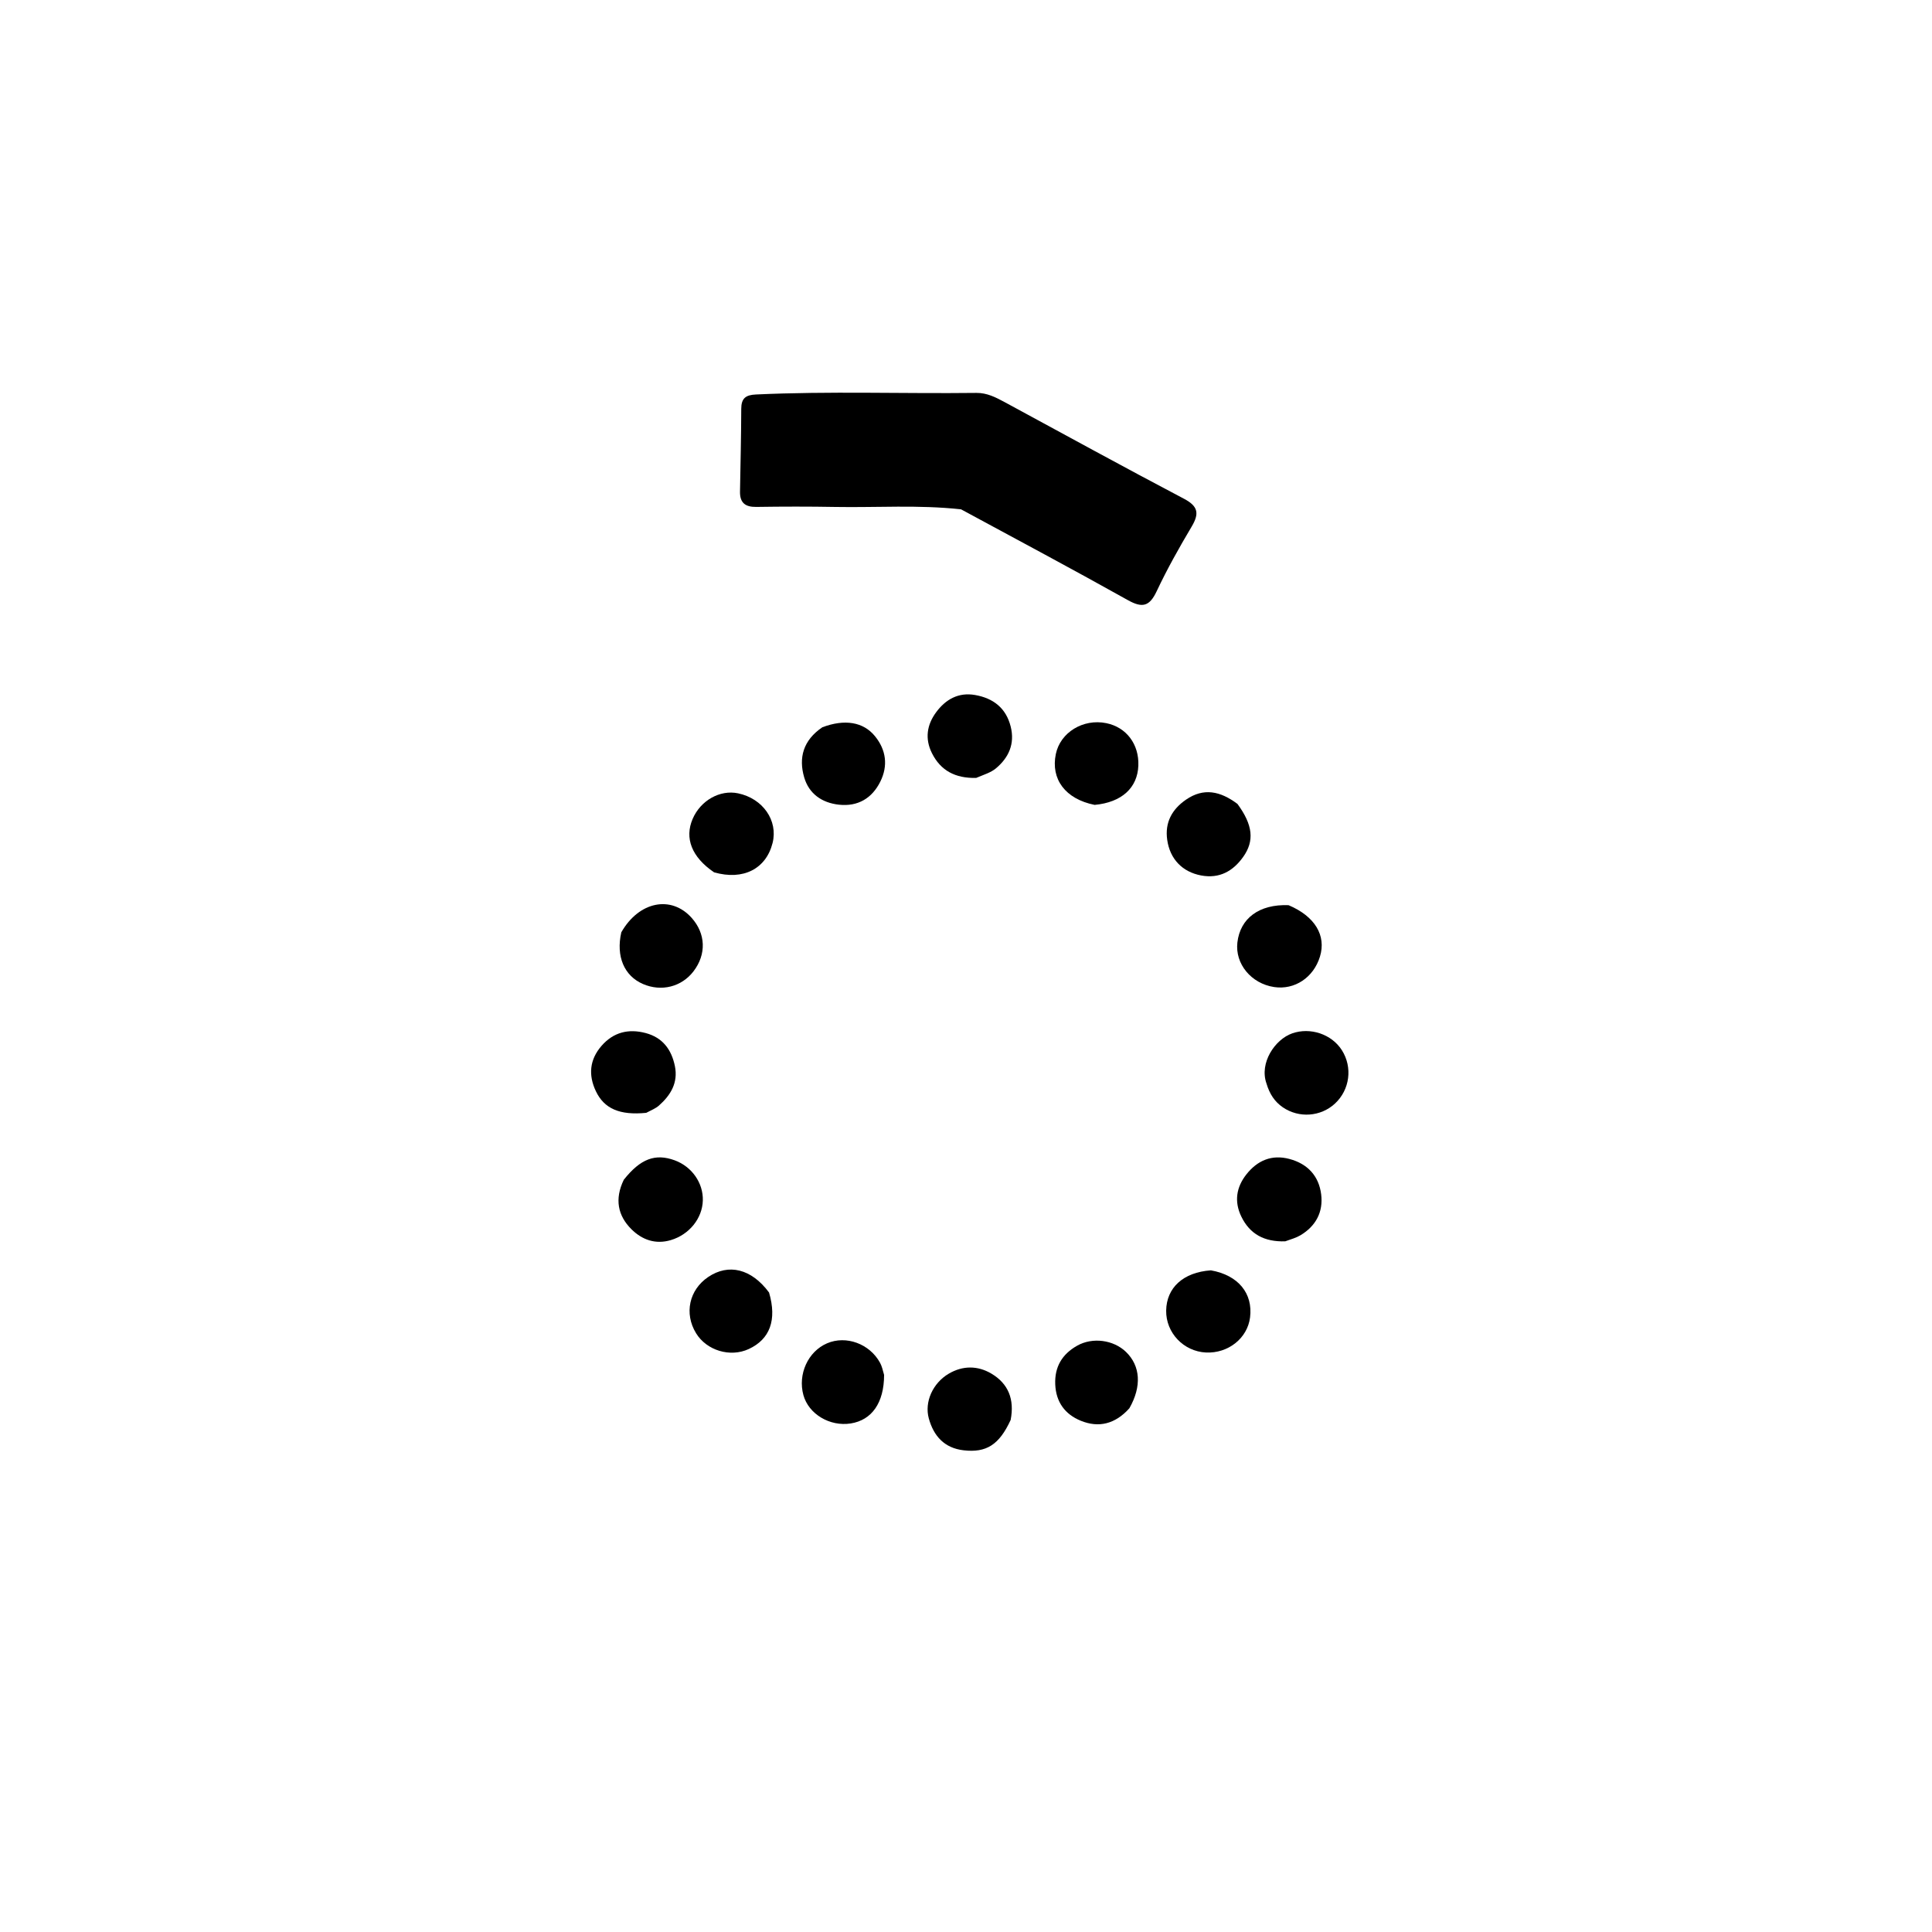 <svg version="1.1" id="Layer_1" xmlns="http://www.w3.org/2000/svg" xmlns:xlink="http://www.w3.org/1999/xlink" x="0px" y="0px"
	 width="100%" viewBox="0 0 512 512" enable-background="new 0 0 512 512" xml:space="preserve">
<path fill="#000000" opacity="1" stroke="none" 
	d="
M254.688,134.978 
	C243.36,133.741 232.373,134.545 221.401,134.348 
	C214.408,134.222 207.411,134.233 200.417,134.339 
	C197.477,134.383 196.057,133.227 196.109,130.277 
	C196.237,122.966 196.416,115.655 196.439,108.344 
	C196.448,105.575 197.581,104.67 200.322,104.542 
	C219.799,103.635 239.284,104.357 258.763,104.125 
	C261.544,104.092 263.906,105.301 266.265,106.579 
	C282.075,115.143 297.839,123.797 313.752,132.166 
	C317.557,134.168 317.854,136.101 315.799,139.561 
	C312.486,145.139 309.292,150.818 306.533,156.682 
	C304.65,160.685 302.766,161.208 298.911,159.05 
	C284.386,150.918 269.69,143.092 254.688,134.978 
z"/>
<path fill="#000000" opacity="1" stroke="none" 
	d="
M340.591,328.966 
	C335.087,329.138 331.228,327.081 328.961,322.401 
	C327.027,318.409 327.641,314.601 330.307,311.222 
	C333.206,307.548 337.014,305.881 341.726,307.139 
	C346.542,308.425 349.515,311.648 350.124,316.521 
	C350.706,321.173 348.718,324.923 344.629,327.36 
	C343.509,328.028 342.205,328.386 340.591,328.966 
z"/>
<path fill="#000000" opacity="1" stroke="none" 
	d="
M165.309,312.653 
	C169.741,307.057 173.674,305.626 178.791,307.491 
	C183.35,309.154 186.394,313.501 186.256,318.152 
	C186.115,322.912 182.65,327.183 177.788,328.636 
	C173.689,329.861 170.127,328.542 167.323,325.748 
	C163.717,322.154 162.834,317.762 165.309,312.653 
z"/>
<path fill="#000000" opacity="1" stroke="none" 
	d="
M267.831,376.308 
	C264.795,382.891 261.389,385.039 255.369,384.345 
	C250.28,383.758 247.427,380.579 246.139,375.883 
	C244.95,371.544 247.188,366.53 251.438,364.035 
	C255.158,361.85 259.143,361.881 262.768,364.044 
	C267.181,366.677 268.902,370.795 267.831,376.308 
z"/>
<path fill="#000000" opacity="1" stroke="none" 
	d="
M171.253,294.914 
	C164.218,295.613 160.107,293.808 157.908,289.169 
	C155.879,284.89 156.241,280.805 159.418,277.155 
	C162.572,273.53 166.577,272.569 171.106,273.768 
	C175.587,274.954 177.965,278.136 178.855,282.537 
	C179.745,286.939 177.74,290.234 174.615,292.995 
	C173.764,293.746 172.64,294.187 171.253,294.914 
z"/>
<path fill="#000000" opacity="1" stroke="none" 
	d="
M327.945,213.053 
	C332.031,218.626 332.469,222.828 329.477,227.06 
	C326.768,230.892 323.132,232.909 318.314,232.006 
	C313.32,231.069 310.048,227.648 309.323,222.575 
	C308.666,217.979 310.571,214.489 314.307,211.916 
	C318.979,208.697 323.398,209.643 327.945,213.053 
z"/>
<path fill="#000000" opacity="1" stroke="none" 
	d="
M164.654,247.069 
	C169.363,238.826 177.895,237.226 183.274,243.219 
	C187.039,247.413 187.242,252.878 183.801,257.391 
	C180.639,261.538 175.268,262.887 170.373,260.763 
	C165.444,258.624 163.194,253.487 164.654,247.069 
z"/>
<path fill="#000000" opacity="1" stroke="none" 
	d="
M341.484,239.884 
	C348.527,242.862 351.498,247.949 349.802,253.51 
	C348.111,259.055 343.092,262.393 337.67,261.579 
	C331.588,260.667 327.269,255.436 327.92,249.771 
	C328.655,243.379 333.673,239.577 341.484,239.884 
z"/>
<path fill="#000000" opacity="1" stroke="none" 
	d="
M189.245,231.179 
	C183.279,227.124 181.373,222.11 183.557,217.02 
	C185.657,212.127 190.794,209.233 195.594,210.239 
	C202.174,211.617 206.232,217.452 204.743,223.392 
	C203.03,230.225 197,233.39 189.245,231.179 
z"/>
<path fill="#000000" opacity="1" stroke="none" 
	d="
M335.615,287.094 
	C333.715,281.671 337.86,275.467 342.442,273.855 
	C347.233,272.169 352.915,274.058 355.62,278.325 
	C358.493,282.859 357.722,288.798 353.784,292.454 
	C350.009,295.96 344.229,296.37 339.96,293.448 
	C337.808,291.975 336.459,289.939 335.615,287.094 
z"/>
<path fill="#000000" opacity="1" stroke="none" 
	d="
M299.294,373.209 
	C295.527,377.408 291.158,378.456 286.393,376.502 
	C282.26,374.808 279.845,371.585 279.65,366.876 
	C279.456,362.204 281.492,358.87 285.438,356.63 
	C289.521,354.313 295.1,355.072 298.408,358.28 
	C302.215,361.971 302.621,367.381 299.294,373.209 
z"/>
<path fill="#000000" opacity="1" stroke="none" 
	d="
M290.092,213.304 
	C282.301,211.749 278.428,206.461 279.806,199.826 
	C280.997,194.093 287.044,190.395 293.184,191.646 
	C298.501,192.729 301.889,197.22 301.674,202.898 
	C301.452,208.76 297.3,212.634 290.092,213.304 
z"/>
<path fill="#000000" opacity="1" stroke="none" 
	d="
M258.689,206.157 
	C253.171,206.282 249.282,204.233 246.962,199.573 
	C245.063,195.756 245.638,192.074 248.076,188.767 
	C250.595,185.349 253.997,183.408 258.403,184.182 
	C263.22,185.029 266.616,187.623 267.85,192.569 
	C268.984,197.116 267.337,200.778 263.925,203.629 
	C262.571,204.759 260.72,205.294 258.689,206.157 
z"/>
<path fill="#000000" opacity="1" stroke="none" 
	d="
M320.902,336.654 
	C328.197,337.944 332.073,342.799 331.279,349.132 
	C330.587,354.647 325.486,358.705 319.594,358.428 
	C313.662,358.149 308.96,353.195 309.047,347.316 
	C309.135,341.281 313.547,337.159 320.902,336.654 
z"/>
<path fill="#000000" opacity="1" stroke="none" 
	d="
M217.935,192.732 
	C223.882,190.49 228.791,191.337 231.848,195.062 
	C234.864,198.738 235.377,202.952 233.292,207.142 
	C231.11,211.527 227.368,213.803 222.334,213.252 
	C217.827,212.759 214.397,210.374 213.123,206.027 
	C211.597,200.821 212.842,196.178 217.935,192.732 
z"/>
<path fill="#000000" opacity="1" stroke="none" 
	d="
M234.296,364.369 
	C234.284,371.797 231.029,376.352 225.438,377.232 
	C219.909,378.102 214.299,374.742 212.914,369.73 
	C211.382,364.187 214.131,358.159 219.18,355.99 
	C224.223,353.824 230.477,356.104 233.231,361.168 
	C233.698,362.027 233.926,363.016 234.296,364.369 
z"/>
<path fill="#000000" opacity="1" stroke="none" 
	d="
M203.806,342.526 
	C205.946,349.845 204.02,354.917 198.425,357.509 
	C193.507,359.787 187.26,357.907 184.454,353.305 
	C181.27,348.083 182.629,341.824 187.687,338.412 
	C193.073,334.779 199.124,336.207 203.806,342.526 
z"/>
</svg>
